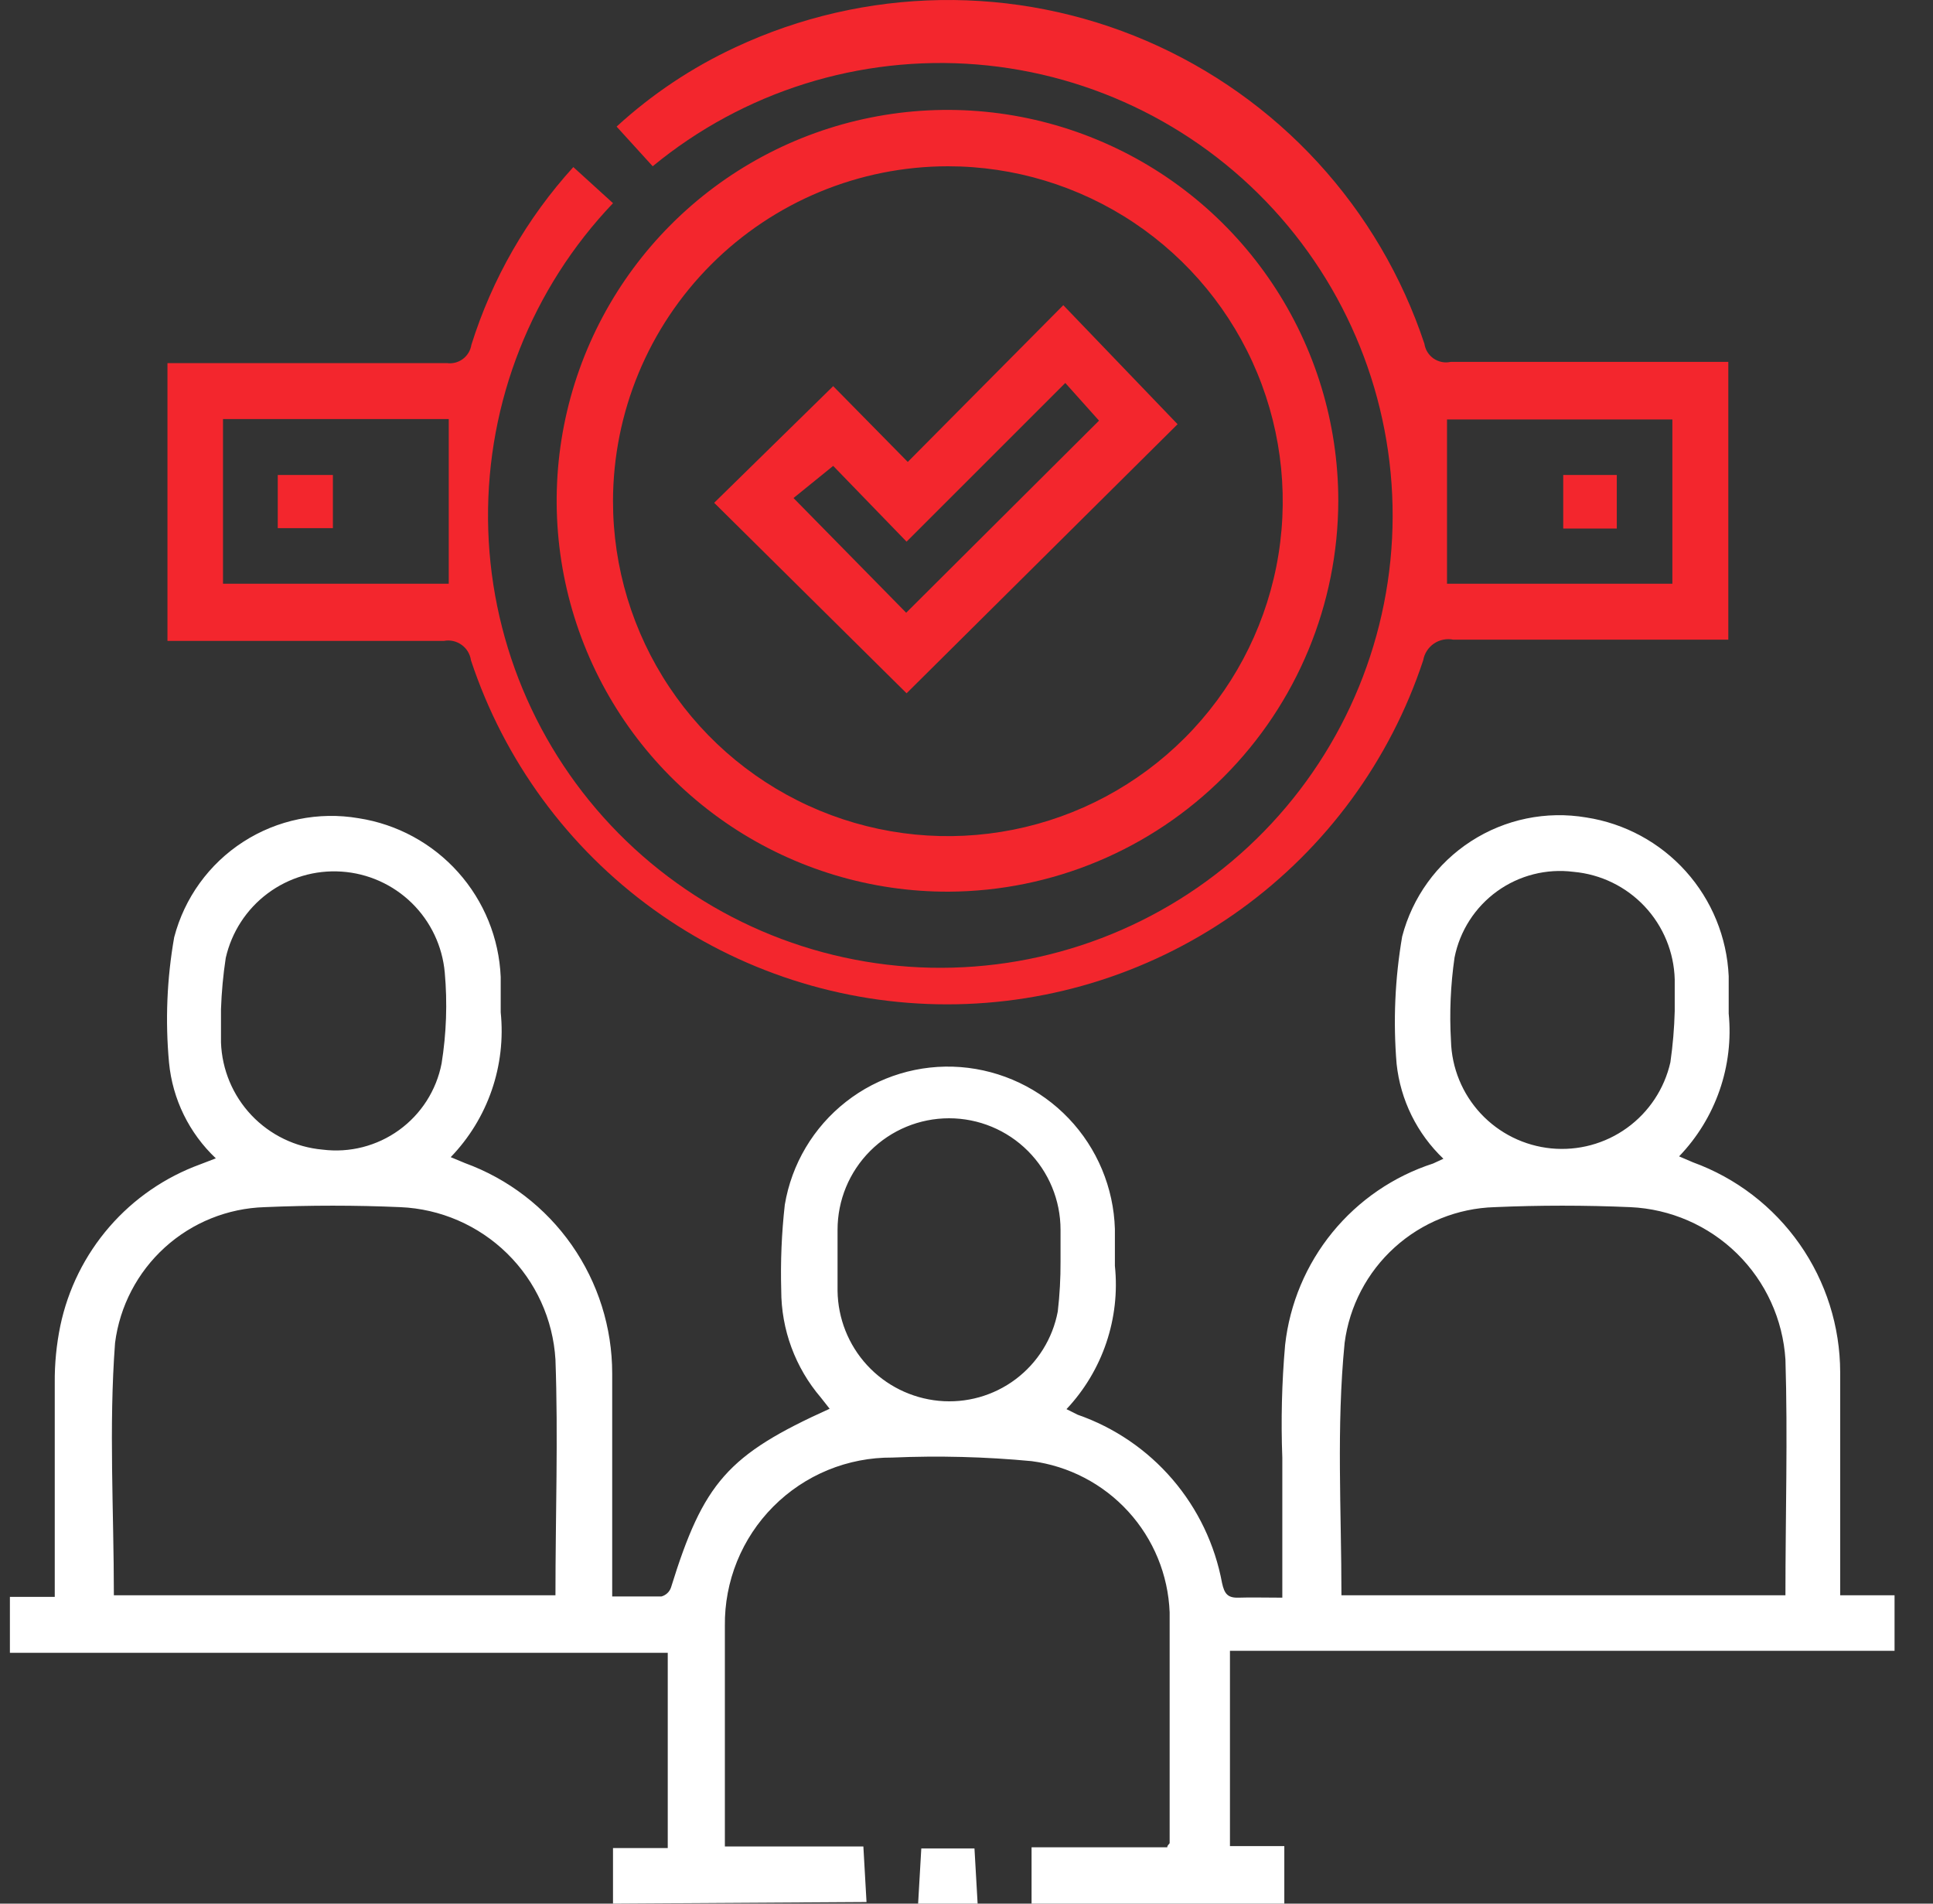 <svg width="65" height="64" viewBox="0 0 65 64" fill="none" xmlns="http://www.w3.org/2000/svg">
<rect x="0" y="0" width="65" height="64" fill="#333333" stroke="none"/>
<g clip-path="url(#clip0_273_4848)">
<path d="M20.613 63.999V62.131H22.454V55.567H0V53.686H1.841C1.841 51.231 1.841 48.856 1.841 46.495C1.835 45.849 1.898 45.206 2.028 44.574C2.286 43.343 2.854 42.198 3.678 41.247C4.502 40.297 5.555 39.573 6.738 39.143L7.258 38.943C6.362 38.097 5.802 36.955 5.684 35.728C5.554 34.321 5.612 32.903 5.857 31.512C6.202 30.189 7.03 29.043 8.179 28.302C9.328 27.561 10.713 27.278 12.061 27.509C13.352 27.709 14.533 28.35 15.404 29.323C16.275 30.296 16.782 31.541 16.837 32.846C16.837 33.246 16.837 33.647 16.837 34.034C16.928 34.919 16.825 35.813 16.535 36.654C16.245 37.495 15.774 38.263 15.156 38.903L15.636 39.103C17.087 39.632 18.341 40.594 19.226 41.859C20.111 43.124 20.586 44.63 20.586 46.175C20.586 48.416 20.586 50.671 20.586 52.925V53.673C21.173 53.673 21.707 53.673 22.241 53.673C22.314 53.653 22.381 53.616 22.437 53.565C22.493 53.514 22.535 53.45 22.561 53.379C23.655 49.843 24.469 48.91 27.898 47.362L27.604 46.988C26.742 45.981 26.268 44.699 26.27 43.373C26.243 42.415 26.283 41.456 26.39 40.504C26.619 39.134 27.353 37.899 28.447 37.042C29.54 36.185 30.915 35.769 32.3 35.875C33.684 35.983 34.98 36.598 35.938 37.603C36.895 38.607 37.448 39.931 37.49 41.318C37.49 41.732 37.49 42.145 37.49 42.559C37.581 43.431 37.482 44.313 37.201 45.144C36.92 45.975 36.464 46.736 35.862 47.375L36.236 47.562C37.473 47.992 38.574 48.742 39.427 49.736C40.28 50.73 40.854 51.931 41.093 53.219C41.172 53.579 41.279 53.726 41.653 53.713C42.026 53.699 42.6 53.713 43.12 53.713C43.12 52.098 43.12 50.564 43.12 49.016C43.071 47.748 43.103 46.478 43.214 45.214C43.369 43.827 43.921 42.514 44.804 41.432C45.687 40.351 46.862 39.547 48.19 39.117L48.537 38.957C47.651 38.114 47.093 36.984 46.963 35.768C46.844 34.338 46.907 32.899 47.15 31.485C47.494 30.165 48.321 29.021 49.467 28.281C50.613 27.54 51.995 27.255 53.34 27.483C54.632 27.682 55.816 28.322 56.689 29.295C57.562 30.268 58.071 31.514 58.13 32.819C58.13 33.233 58.13 33.66 58.13 34.074C58.216 34.947 58.111 35.829 57.823 36.658C57.535 37.487 57.071 38.244 56.462 38.877L56.929 39.077C58.378 39.604 59.63 40.564 60.515 41.827C61.4 43.089 61.876 44.593 61.879 46.135C61.879 48.389 61.879 50.644 61.879 52.885V53.633H63.707V55.5H41.359V62.065H43.187V63.999H34.688V62.105H39.251C39.251 62.025 39.331 61.998 39.331 61.958C39.331 59.37 39.331 56.794 39.331 54.206C39.282 52.947 38.789 51.746 37.939 50.816C37.089 49.886 35.938 49.286 34.688 49.123C33.132 48.976 31.567 48.936 30.006 49.003C29.262 48.998 28.526 49.14 27.838 49.423C27.151 49.706 26.527 50.123 26.003 50.65C25.479 51.176 25.065 51.802 24.785 52.491C24.506 53.179 24.366 53.917 24.375 54.66C24.375 56.941 24.375 59.236 24.375 61.531V62.078H29.032L29.138 63.946L20.613 63.999ZM3.829 53.633H18.678C18.678 50.964 18.772 48.296 18.678 45.708C18.597 44.359 18.019 43.089 17.055 42.143C16.091 41.197 14.811 40.641 13.462 40.584C11.954 40.518 10.42 40.518 8.899 40.584C7.655 40.622 6.465 41.102 5.543 41.938C4.621 42.775 4.027 43.913 3.869 45.147C3.656 47.989 3.829 50.777 3.829 53.633ZM45.108 53.633H60.038C60.038 50.964 60.118 48.296 60.038 45.708C59.953 44.361 59.374 43.092 58.411 42.146C57.448 41.201 56.169 40.644 54.821 40.584C53.3 40.518 51.766 40.518 50.258 40.584C49.013 40.621 47.821 41.101 46.897 41.937C45.972 42.773 45.376 43.911 45.215 45.147C44.935 47.989 45.108 50.777 45.108 53.633ZM35.662 42.412C35.662 42.052 35.662 41.705 35.662 41.345C35.662 40.35 35.267 39.397 34.564 38.694C33.861 37.991 32.908 37.596 31.913 37.596C30.919 37.596 29.965 37.991 29.262 38.694C28.559 39.397 28.164 40.35 28.164 41.345C28.164 42.025 28.164 42.679 28.164 43.399C28.177 44.326 28.53 45.216 29.158 45.898C29.786 46.58 30.644 47.006 31.567 47.095C32.488 47.184 33.41 46.926 34.15 46.371C34.891 45.815 35.397 45.003 35.569 44.093C35.634 43.535 35.665 42.974 35.662 42.412ZM7.431 33.927C7.431 34.3 7.431 34.674 7.431 35.047C7.464 35.961 7.828 36.831 8.457 37.495C9.086 38.158 9.936 38.569 10.847 38.65C11.757 38.765 12.676 38.53 13.42 37.992C14.163 37.455 14.674 36.655 14.849 35.755C15.011 34.745 15.047 33.718 14.956 32.699C14.877 31.812 14.484 30.983 13.848 30.36C13.211 29.737 12.373 29.362 11.485 29.303C10.596 29.243 9.716 29.503 9.002 30.035C8.288 30.567 7.788 31.337 7.591 32.206C7.504 32.776 7.451 33.35 7.431 33.927ZM56.315 33.993C56.315 33.633 56.315 33.273 56.315 32.926C56.29 32.011 55.929 31.138 55.302 30.471C54.675 29.805 53.825 29.392 52.913 29.311C52.005 29.195 51.087 29.428 50.344 29.963C49.602 30.498 49.089 31.295 48.911 32.192C48.777 33.12 48.737 34.059 48.791 34.994C48.816 35.904 49.172 36.773 49.793 37.439C50.414 38.104 51.256 38.52 52.162 38.609C53.068 38.697 53.975 38.452 54.712 37.919C55.45 37.386 55.968 36.602 56.169 35.715C56.251 35.144 56.3 34.57 56.315 33.993Z" fill="white"/>
<path d="M30.873 63.999L30.98 62.145H32.768L32.874 63.999H30.873Z" fill="white"/>
<path d="M19.279 5.617L20.614 6.831C17.884 9.693 16.377 13.505 16.411 17.46C16.445 21.415 18.019 25.201 20.798 28.015C23.577 30.829 27.343 32.45 31.297 32.534C35.251 32.618 39.082 31.159 41.978 28.465C44.874 25.772 46.607 22.056 46.81 18.107C47.012 14.157 45.668 10.284 43.063 7.308C40.458 4.333 36.796 2.489 32.854 2.168C28.912 1.848 25 3.075 21.948 5.59L20.734 4.256C21.923 3.166 23.273 2.266 24.736 1.587C26.894 0.579 29.24 0.039 31.622 0.002C34.003 -0.035 36.365 0.433 38.553 1.374C40.74 2.316 42.704 3.709 44.315 5.464C45.925 7.218 47.146 9.294 47.897 11.554C47.912 11.653 47.946 11.749 47.999 11.835C48.052 11.92 48.122 11.994 48.204 12.052C48.287 12.109 48.38 12.149 48.479 12.169C48.578 12.189 48.679 12.188 48.778 12.167H58.117V21.506H57.37C54.542 21.506 51.7 21.506 48.871 21.506C48.759 21.483 48.643 21.483 48.531 21.506C48.418 21.528 48.312 21.573 48.217 21.638C48.123 21.703 48.042 21.786 47.98 21.883C47.918 21.979 47.877 22.087 47.857 22.2C46.743 25.566 44.597 28.496 41.723 30.572C38.849 32.648 35.393 33.766 31.847 33.766C28.302 33.766 24.846 32.648 21.972 30.572C19.098 28.496 16.951 25.566 15.837 22.2C15.823 22.097 15.787 21.997 15.734 21.908C15.68 21.818 15.608 21.741 15.523 21.68C15.438 21.619 15.342 21.575 15.24 21.552C15.138 21.529 15.033 21.527 14.93 21.547C12.062 21.547 9.206 21.547 6.351 21.547H5.631V12.207H6.391C9.273 12.207 12.155 12.207 15.023 12.207C15.214 12.234 15.408 12.185 15.563 12.07C15.718 11.955 15.821 11.784 15.851 11.594C16.546 9.376 17.716 7.336 19.279 5.617ZM7.499 19.625H15.09V14.088H7.499V19.625ZM56.236 19.625V14.102H48.658V19.625H56.236Z" fill="#F3262D"/>
<path d="M31.9 29.978C29.299 29.986 26.755 29.222 24.588 27.783C22.422 26.344 20.731 24.294 19.731 21.894C18.73 19.493 18.464 16.849 18.966 14.298C19.469 11.746 20.717 9.4 22.554 7.559C24.39 5.717 26.732 4.461 29.282 3.951C31.832 3.44 34.477 3.698 36.88 4.692C39.284 5.685 41.339 7.37 42.784 9.532C44.23 11.694 45.002 14.236 45.002 16.837C44.995 20.313 43.614 23.646 41.159 26.108C38.705 28.569 35.377 29.961 31.9 29.978ZM20.613 16.85C20.613 19.077 21.274 21.254 22.511 23.106C23.748 24.958 25.507 26.401 27.564 27.253C29.622 28.106 31.886 28.329 34.071 27.894C36.255 27.46 38.261 26.387 39.836 24.812C41.411 23.238 42.483 21.231 42.918 19.047C43.352 16.863 43.129 14.599 42.277 12.541C41.425 10.483 39.981 8.725 38.13 7.487C36.278 6.25 34.101 5.59 31.874 5.59C28.888 5.593 26.026 6.781 23.915 8.892C21.804 11.003 20.617 13.865 20.613 16.85Z" fill="#F3262D"/>
<path d="M11.194 17.756H9.34V15.969H11.194V17.756Z" fill="#F3262D"/>
<path d="M52.566 15.969H54.367V17.77H52.566V15.969Z" fill="#F3262D"/>
<path d="M30.485 23.308L24.015 16.904L28.017 12.982L30.525 15.53L35.755 10.26L39.598 14.262L30.485 23.308ZM35.822 12.875L30.485 18.211L28.017 15.663L26.683 16.744L30.472 20.6L36.956 14.142L35.822 12.875Z" fill="#F3262D"/>
</g>
<defs>
<clipPath id="clip0_273_4848">
<rect width="64" height="64" fill="white" transform="translate(0.333)"/>
</clipPath>
</defs>
</svg>
